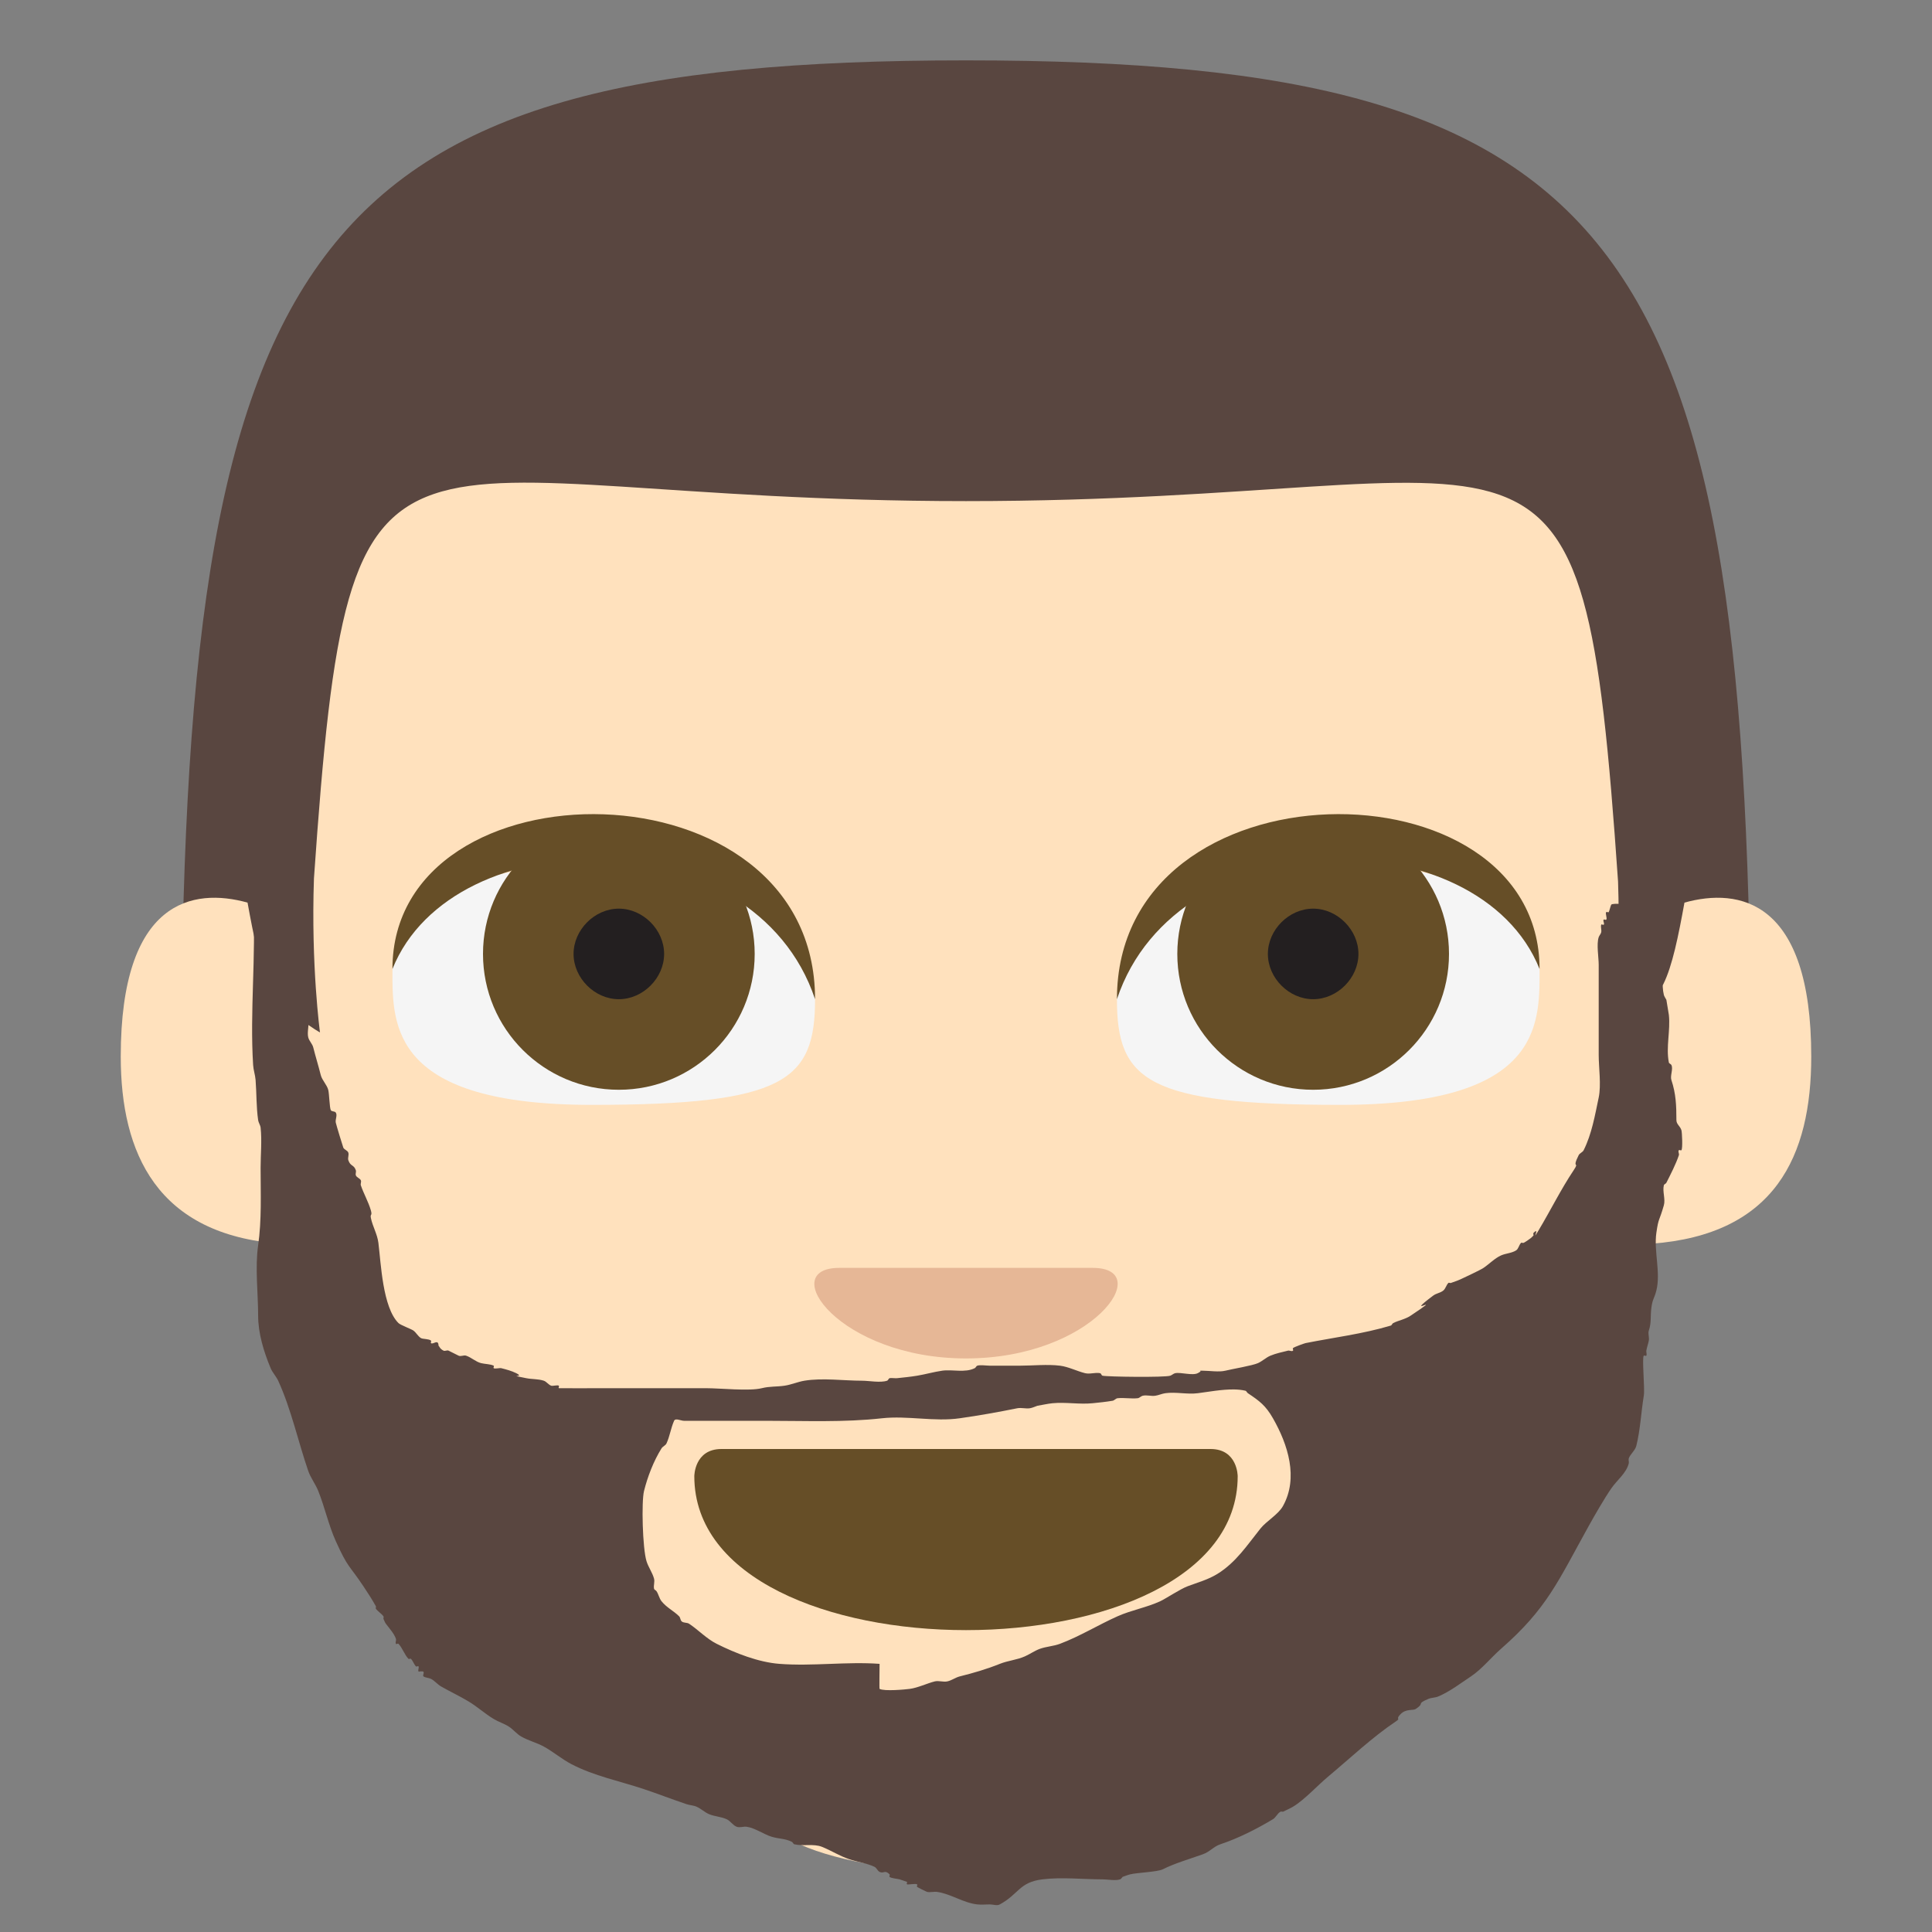 <?xml version="1.0" encoding="UTF-8" standalone="no"?>
<svg
   viewBox="0 0 64 64"
   version="1.1"
   id="svg10"
   sodipodi:docname="1f9d4-1f3fb.svg"
   inkscape:version="1.3.2 (091e20e, 2023-11-25, custom)"
   xml:space="preserve"
   xmlns:inkscape="http://www.inkscape.org/namespaces/inkscape"
   xmlns:sodipodi="http://sodipodi.sourceforge.net/DTD/sodipodi-0.dtd"
   xmlns="http://www.w3.org/2000/svg"
   xmlns:svg="http://www.w3.org/2000/svg"
   xmlns:rdf="http://www.w3.org/1999/02/22-rdf-syntax-ns#"
   xmlns:cc="http://creativecommons.org/ns#"
   xmlns:dc="http://purl.org/dc/elements/1.1/"><rect x="0" y="0" width="64" height="64" fill="#808080" stroke="none"/><defs
     id="defs10" /><sodipodi:namedview
     id="namedview10"
     pagecolor="#ffffff"
     bordercolor="#000000"
     borderopacity="0.25"
     inkscape:showpageshadow="2"
     inkscape:pageopacity="0.0"
     inkscape:pagecheckerboard="0"
     inkscape:deskcolor="#d1d1d1"
     showguides="true"
     inkscape:zoom="12.046875"
     inkscape:cx="32"
     inkscape:cy="31.169909"
     inkscape:window-width="1920"
     inkscape:window-height="991"
     inkscape:window-x="-9"
     inkscape:window-y="-9"
     inkscape:window-maximized="1"
     inkscape:current-layer="svg10" /><title
     id="title1">person: light skin tone, beard</title><path
     fill="#ffb300"
     d="M 6,36 H 58 C 58,8 54,2 32,2 10,2 6,8 6,36 Z"
     id="path1"
     style="display:inline;fill:#594640;fill-opacity:1" /><path
     fill="#ffdd67"
     d="m 55.8,29.9 c -0.2,1.1 -0.4,2.1 -0.7,2.7 -0.6,1 -1.7,1.6 -1.7,1.6 0,0 0.3,-2.1 0.2,-5 C 52.4,11.8 51.4,16.6 32,16.6 c -19.4,0 -20.4,-4.8 -21.6,12.5 -0.1,2.9 0.2,5.1 0.2,5.1 0,0 -1.1,-0.6 -1.7,-1.6 C 8.6,32 8.4,31 8.2,29.9 6.4,29.4 4,29.8 4,35 c 0,3.2 1.2,5.9 5.3,6.2 1.3,10.2 7.3,15.4 17.2,19.9 2.7,1.2 8.3,1.2 11,0 10,-4.5 15.9,-9.7 17.2,-19.9 4.1,-0.3 5.3,-2.9 5.3,-6.2 0,-5.2 -2.4,-5.6 -4.2,-5.1"
     id="path2"
     style="display:inline;fill:#ffe1bd;fill-opacity:1" /><path
     fill="#937237"
     d="m 41,48.9 c 0,3.4 -4.5,5.1 -9,5.1 -4.5,0 -9,-1.7 -9,-5.1 0,0 0,-0.9 0.9,-0.9 h 16.2 c 0.9,0 0.9,0.9 0.9,0.9"
     id="path3"
     style="display:inline;fill:#664e27;fill-opacity:1" /><path
     fill="#f5f5f5"
     d="m 20,28.6 c -5,0 -7,1.8 -7,3.6 0,1.8 0,4.4 6.6,4.4 6.4,0 7.4,-0.8 7.4,-3.5 0,-1.8 -2,-4.5 -7,-4.5"
     id="path4"
     style="display:inline" /><circle
     cx="20.5"
     cy="31.6"
     r="4.5"
     fill="#664e27"
     id="circle4"
     style="display:inline" /><path
     fill="#231f20"
     d="m 22,31.6 c 0,0.8 -0.7,1.5 -1.5,1.5 -0.8,0 -1.5,-0.7 -1.5,-1.5 0,-0.8 0.7,-1.5 1.5,-1.5 0.8,0 1.5,0.7 1.5,1.5"
     id="path5"
     style="display:inline" /><path
     fill="#664e27"
     d="m 13,32.1 c 0,-7 14,-7 14,1 -2,-6 -12,-6 -14,-1"
     id="path6"
     style="display:inline" /><path
     fill="#f5f5f5"
     d="m 44,28.6 c 5,0 7,1.8 7,3.6 0,1.8 0,4.4 -6.6,4.4 -6.4,0 -7.4,-0.8 -7.4,-3.5 0,-1.8 2,-4.5 7,-4.5"
     id="path7"
     style="display:inline" /><circle
     cx="43.5"
     cy="31.6"
     r="4.5"
     fill="#664e27"
     id="circle7"
     style="display:inline" /><path
     fill="#231f20"
     d="m 42,31.6 c 0,0.8 0.7,1.5 1.5,1.5 0.8,0 1.5,-0.7 1.5,-1.5 0,-0.8 -0.7,-1.5 -1.5,-1.5 -0.8,0 -1.5,0.7 -1.5,1.5"
     id="path8"
     style="display:inline" /><path
     fill="#664e27"
     d="m 51,32.1 c 0,-7 -14,-7 -14,1 2,-6 12,-6 14,-1"
     id="path9"
     style="display:inline" /><path
     fill="#eba352"
     d="m 32,45 c -4.2,0 -6.3,-3 -4.2,-3 h 8.4 c 2.1,0 0,3 -4.2,3"
     id="path10"
     style="display:inline;fill:#e6b796;fill-opacity:1" /><path
     id="path11"
     style="display:inline;fill:#594640;fill-opacity:1;fill-rule:evenodd;stroke:none;stroke-width:3.22"
     d="M 10.131 29.355 C 9.887 29.336 9.267 29.626 9.131 29.717 C 9.001 29.804 8.955 30.049 8.799 30.049 C 8.65 30.049 8.523 29.938 8.385 29.883 C 8.487 31.675 8.273 33.488 8.385 35.279 C 8.395 35.447 8.454 35.61 8.467 35.777 C 8.501 36.219 8.488 36.667 8.551 37.105 C 8.563 37.192 8.623 37.267 8.633 37.354 C 8.68 37.78 8.633 38.252 8.633 38.682 C 8.633 39.544 8.672 40.408 8.551 41.256 C 8.445 41.994 8.551 42.837 8.551 43.58 C 8.551 44.171 8.739 44.78 8.965 45.322 C 9.027 45.471 9.147 45.592 9.215 45.738 C 9.641 46.662 9.89 47.8 10.211 48.727 C 10.292 48.96 10.451 49.161 10.543 49.391 C 10.758 49.928 10.886 50.525 11.123 51.051 C 11.53 51.955 11.561 51.831 12.037 52.545 C 12.182 52.762 12.324 52.981 12.451 53.209 C 12.465 53.233 12.435 53.269 12.451 53.291 C 12.522 53.385 12.631 53.447 12.701 53.541 C 12.718 53.563 12.701 53.595 12.701 53.623 C 12.729 53.678 12.746 53.74 12.783 53.789 C 12.887 53.928 13.059 54.117 13.115 54.287 C 13.133 54.34 13.09 54.404 13.115 54.453 C 13.128 54.478 13.18 54.434 13.199 54.453 C 13.322 54.576 13.408 54.828 13.531 54.951 C 13.551 54.971 13.594 54.932 13.613 54.951 C 13.684 55.022 13.709 55.131 13.779 55.201 C 13.799 55.221 13.851 55.176 13.863 55.201 C 13.888 55.251 13.839 55.318 13.863 55.367 C 13.876 55.392 13.921 55.355 13.945 55.367 C 14.121 55.346 13.978 55.499 14.029 55.533 C 14.102 55.582 14.199 55.576 14.277 55.615 C 14.401 55.677 14.489 55.797 14.609 55.865 C 14.91 56.037 15.227 56.185 15.523 56.363 C 15.806 56.533 16.071 56.774 16.354 56.943 C 16.513 57.039 16.695 57.094 16.852 57.193 C 17.001 57.288 17.112 57.437 17.266 57.525 C 17.502 57.661 17.775 57.726 18.014 57.857 C 18.33 58.031 18.606 58.27 18.926 58.438 C 19.678 58.832 20.535 59.001 21.334 59.268 C 21.802 59.424 22.273 59.609 22.744 59.766 C 22.852 59.802 22.972 59.803 23.076 59.85 C 23.224 59.915 23.343 60.036 23.492 60.098 C 23.678 60.175 23.889 60.18 24.072 60.264 C 24.198 60.321 24.275 60.465 24.404 60.514 C 24.508 60.553 24.627 60.498 24.736 60.514 C 25.011 60.553 25.309 60.769 25.566 60.846 C 25.803 60.917 26.011 60.902 26.23 61.012 C 26.265 61.029 26.276 61.084 26.314 61.094 C 26.595 61.164 26.953 61.068 27.227 61.178 C 27.556 61.31 27.805 61.48 28.141 61.592 C 28.386 61.674 28.743 61.728 28.971 61.842 C 29.041 61.877 29.067 61.973 29.137 62.008 C 29.278 62.078 29.305 61.926 29.469 62.09 C 29.488 62.109 29.449 62.154 29.469 62.174 C 29.515 62.22 29.722 62.236 29.801 62.256 L 30.049 62.34 C 30.049 62.368 30.024 62.409 30.049 62.422 C 30.079 62.437 30.346 62.387 30.381 62.422 C 30.4 62.441 30.361 62.486 30.381 62.506 C 30.394 62.519 30.685 62.666 30.713 62.672 C 30.821 62.694 30.935 62.656 31.045 62.672 C 31.499 62.737 31.911 63.035 32.373 63.086 C 32.511 63.101 32.651 63.086 32.789 63.086 C 32.9 63.086 33.024 63.139 33.121 63.086 C 33.755 62.74 33.759 62.352 34.531 62.256 C 35.17 62.176 35.88 62.256 36.523 62.256 C 36.694 62.256 36.946 62.309 37.105 62.256 C 37.143 62.243 37.16 62.201 37.188 62.174 C 37.271 62.146 37.353 62.111 37.438 62.09 C 37.661 62.034 38.34 62.011 38.516 61.924 C 38.922 61.721 39.369 61.595 39.844 61.426 C 40.087 61.339 40.199 61.169 40.426 61.094 C 41.017 60.897 41.624 60.59 42.168 60.264 C 42.264 60.206 42.319 60.065 42.418 60.016 C 42.443 60.003 42.472 60.016 42.5 60.016 C 42.611 59.96 42.726 59.913 42.832 59.85 C 43.217 59.618 43.64 59.149 43.994 58.854 C 44.715 58.253 45.46 57.545 46.236 57.027 C 46.427 56.9 46.201 56.979 46.402 56.777 C 46.58 56.599 46.812 56.67 46.9 56.611 C 47.222 56.397 46.892 56.46 47.314 56.279 C 47.419 56.234 47.542 56.242 47.646 56.197 C 48.035 56.031 48.375 55.767 48.727 55.533 C 49.094 55.288 49.388 54.912 49.723 54.619 C 51.254 53.279 51.61 52.383 52.627 50.553 C 52.83 50.188 53.144 49.642 53.375 49.307 C 53.566 49.028 53.873 48.804 53.955 48.477 C 53.968 48.423 53.938 48.363 53.955 48.311 C 53.999 48.178 54.166 48.051 54.205 47.896 C 54.339 47.362 54.364 46.773 54.453 46.236 C 54.493 46 54.386 44.976 54.453 44.908 C 54.473 44.889 54.525 44.933 54.537 44.908 C 54.562 44.859 54.528 44.797 54.537 44.742 C 54.556 44.63 54.597 44.522 54.619 44.41 C 54.64 44.306 54.586 44.178 54.619 44.078 C 54.71 43.805 54.666 43.623 54.703 43.33 C 54.742 43.02 54.8 43.026 54.869 42.75 C 55.018 42.154 54.782 41.451 54.869 40.84 C 54.944 40.318 54.96 40.479 55.117 39.928 C 55.176 39.723 55.066 39.47 55.117 39.264 C 55.127 39.226 55.184 39.215 55.201 39.18 C 55.333 38.917 55.515 38.567 55.615 38.268 C 55.633 38.215 55.576 38.141 55.615 38.102 C 55.635 38.082 55.68 38.121 55.699 38.102 C 55.746 38.054 55.721 37.504 55.699 37.438 C 55.652 37.295 55.533 37.244 55.533 37.105 C 55.533 36.616 55.517 36.228 55.367 35.777 C 55.319 35.634 55.434 35.413 55.367 35.279 C 55.35 35.244 55.291 35.234 55.283 35.195 C 55.182 34.69 55.34 34.133 55.283 33.619 L 55.201 33.121 C 55.174 33.066 55.132 33.015 55.117 32.955 C 55.038 32.637 55.115 32.277 55.035 31.959 C 54.964 31.675 54.94 31.413 54.869 31.129 C 54.829 30.969 54.973 30.485 54.869 30.381 C 54.85 30.361 54.798 30.406 54.785 30.381 C 54.775 30.36 54.814 29.981 54.785 29.967 C 54.639 29.893 54.206 29.967 54.039 29.967 C 53.961 29.967 53.437 29.905 53.375 29.967 C 53.36 29.982 53.306 30.2 53.291 30.215 C 53.271 30.234 53.229 30.195 53.209 30.215 C 53.167 30.256 53.25 30.423 53.209 30.465 C 53.189 30.484 53.145 30.445 53.125 30.465 C 53.086 30.504 53.164 30.592 53.125 30.631 C 53.105 30.65 53.052 30.605 53.043 30.631 C 53.017 30.71 53.059 30.798 53.043 30.879 C 53.031 30.94 52.979 30.986 52.959 31.045 C 52.881 31.28 52.959 31.715 52.959 31.959 L 52.959 34.947 C 52.959 35.365 53.046 35.942 52.959 36.357 C 52.834 36.949 52.731 37.561 52.461 38.102 C 52.426 38.172 52.33 38.198 52.295 38.268 C 52.052 38.753 52.342 38.447 52.129 38.766 C 51.707 39.398 51.36 40.102 50.967 40.758 C 50.708 41.19 51.034 40.607 50.801 40.84 C 50.781 40.859 50.801 40.896 50.801 40.924 C 50.773 40.951 50.75 40.982 50.719 41.006 C 50.639 41.066 50.558 41.127 50.469 41.172 C 50.444 41.184 50.406 41.152 50.387 41.172 C 50.316 41.242 50.305 41.369 50.221 41.422 C 50.072 41.515 49.883 41.517 49.723 41.588 C 49.516 41.68 49.326 41.879 49.141 42.002 C 49.015 42.085 48.524 42.31 48.477 42.334 C 48.343 42.401 48.204 42.453 48.062 42.5 C 48.036 42.509 47.998 42.48 47.979 42.5 C 47.908 42.571 47.889 42.686 47.812 42.75 C 47.717 42.829 47.579 42.842 47.48 42.916 C 46.411 43.718 47.965 42.76 46.734 43.58 C 46.546 43.706 46.332 43.738 46.152 43.828 C 46.117 43.846 46.108 43.901 46.07 43.912 C 45.15 44.188 44.176 44.307 43.248 44.492 C 43.219 44.498 42.872 44.618 42.832 44.658 C 42.812 44.678 42.852 44.723 42.832 44.742 C 42.793 44.781 42.72 44.729 42.666 44.742 C 42.471 44.791 42.272 44.831 42.086 44.908 C 41.937 44.97 41.817 45.091 41.67 45.156 C 41.484 45.239 40.815 45.35 40.592 45.406 C 40.383 45.459 40.054 45.406 39.844 45.406 C 39.649 45.406 39.883 45.386 39.678 45.488 C 39.5 45.577 39.117 45.451 38.932 45.488 C 38.871 45.5 38.824 45.553 38.766 45.572 C 38.581 45.634 36.672 45.609 36.523 45.572 C 36.485 45.563 36.48 45.496 36.441 45.488 C 36.279 45.456 36.104 45.529 35.943 45.488 C 35.677 45.422 35.392 45.275 35.113 45.24 C 34.699 45.188 34.201 45.24 33.785 45.24 L 32.789 45.24 C 32.676 45.24 32.474 45.207 32.373 45.24 C 32.336 45.253 32.326 45.305 32.291 45.322 C 31.966 45.485 31.554 45.357 31.211 45.406 C 30.93 45.446 30.661 45.526 30.381 45.572 C 30.161 45.609 29.939 45.63 29.717 45.654 C 29.655 45.661 29.51 45.64 29.469 45.654 C 29.432 45.667 29.422 45.726 29.385 45.738 C 29.162 45.813 28.788 45.738 28.555 45.738 C 27.953 45.738 27.243 45.639 26.646 45.738 C 26.421 45.776 26.208 45.872 25.982 45.904 C 25.712 45.943 25.504 45.919 25.234 45.986 C 24.822 46.089 23.853 45.986 23.408 45.986 L 19.922 45.986 C 19.871 45.986 18.515 45.99 18.512 45.986 C 18.492 45.967 18.531 45.924 18.512 45.904 C 18.478 45.871 18.309 45.92 18.262 45.904 C 18.167 45.873 18.108 45.77 18.014 45.738 C 17.828 45.676 17.625 45.693 17.432 45.654 C 16.733 45.515 17.429 45.653 17.1 45.488 C 16.943 45.41 16.771 45.365 16.602 45.322 C 16.557 45.311 16.384 45.353 16.354 45.322 C 16.334 45.303 16.378 45.253 16.354 45.24 C 16.243 45.185 16.06 45.187 15.938 45.156 C 15.757 45.111 15.616 44.967 15.439 44.908 C 15.361 44.882 15.266 44.945 15.191 44.908 C 15.072 44.848 14.979 44.802 14.859 44.742 C 14.81 44.717 14.743 44.767 14.693 44.742 C 14.572 44.682 14.561 44.609 14.527 44.576 C 14.522 44.342 14.339 44.554 14.277 44.492 C 14.258 44.473 14.297 44.43 14.277 44.41 C 14.216 44.349 14.006 44.363 13.945 44.326 C 13.845 44.266 13.791 44.149 13.697 44.078 C 13.631 44.028 13.265 43.894 13.199 43.828 C 12.675 43.304 12.62 41.852 12.535 41.172 C 12.498 40.876 12.344 40.634 12.285 40.342 C 12.257 40.203 12.34 40.287 12.285 40.094 C 12.204 39.81 12.046 39.542 11.953 39.264 C 11.936 39.211 11.978 39.147 11.953 39.098 C 11.918 39.028 11.812 39.006 11.787 38.932 C 11.77 38.879 11.805 38.818 11.787 38.766 C 11.724 38.575 11.61 38.645 11.539 38.434 C 11.513 38.355 11.565 38.262 11.539 38.184 C 11.514 38.109 11.408 38.088 11.373 38.018 C 11.36 37.991 11.14 37.27 11.123 37.188 C 11.101 37.079 11.184 36.948 11.123 36.855 C 11.089 36.804 10.985 36.829 10.957 36.773 C 10.917 36.693 10.906 36.235 10.875 36.109 C 10.831 35.934 10.669 35.787 10.625 35.611 C 10.547 35.299 10.451 34.993 10.377 34.697 C 10.347 34.577 10.241 34.485 10.211 34.365 C 10.166 34.184 10.248 33.968 10.211 33.785 C 10.199 33.724 10.139 33.68 10.127 33.619 C 10.036 33.163 10.127 32.593 10.127 32.125 C 10.127 31.414 10.039 30.671 10.127 29.967 C 10.151 29.773 10.349 29.523 10.211 29.385 C 10.194 29.368 10.166 29.358 10.131 29.355 z M 40.877 46.027 C 41.012 46.029 41.141 46.042 41.256 46.07 C 41.294 46.08 41.305 46.131 41.338 46.152 C 41.725 46.41 41.927 46.561 42.168 46.982 C 42.665 47.852 43.019 48.955 42.5 49.889 C 42.343 50.172 41.956 50.383 41.754 50.635 C 41.32 51.177 40.949 51.749 40.342 52.129 C 40.022 52.329 39.689 52.416 39.346 52.545 C 39.097 52.638 38.612 52.961 38.434 53.043 C 37.981 53.252 37.477 53.338 37.021 53.541 C 36.384 53.825 35.771 54.206 35.113 54.453 C 34.9 54.533 34.664 54.542 34.449 54.619 C 34.274 54.682 34.121 54.794 33.951 54.869 C 33.686 54.987 33.391 55.009 33.121 55.117 C 32.677 55.295 32.26 55.416 31.793 55.533 C 31.648 55.569 31.523 55.67 31.377 55.699 C 31.241 55.726 31.097 55.666 30.963 55.699 C 30.722 55.759 30.396 55.914 30.133 55.947 C 29.976 55.967 29.305 56.031 29.137 55.947 C 29.125 55.942 29.137 55.258 29.137 55.117 C 28.036 55.038 26.917 55.202 25.816 55.117 C 25.126 55.064 24.361 54.764 23.74 54.453 C 23.407 54.286 23.136 53.994 22.828 53.789 C 22.755 53.741 22.64 53.769 22.578 53.707 C 22.534 53.663 22.54 53.585 22.496 53.541 C 22.318 53.363 22.086 53.257 21.914 53.043 C 21.837 52.946 21.817 52.814 21.748 52.711 C 21.726 52.678 21.674 52.665 21.666 52.627 C 21.644 52.518 21.695 52.402 21.666 52.295 C 21.611 52.092 21.478 51.916 21.416 51.715 C 21.285 51.288 21.245 49.747 21.334 49.391 C 21.452 48.918 21.651 48.399 21.914 47.979 C 21.956 47.912 22.048 47.884 22.08 47.812 C 22.189 47.574 22.223 47.306 22.33 47.066 C 22.375 46.965 22.551 47.066 22.662 47.066 L 25.4 47.066 C 26.672 47.066 27.96 47.122 29.219 46.982 C 30.063 46.889 30.952 47.103 31.793 46.982 C 32.436 46.891 33.066 46.778 33.701 46.65 C 33.832 46.624 33.988 46.672 34.117 46.65 C 34.203 46.636 34.282 46.596 34.365 46.568 C 34.531 46.541 34.696 46.501 34.863 46.484 C 35.302 46.441 35.753 46.528 36.191 46.484 C 36.413 46.462 36.635 46.439 36.855 46.402 C 36.916 46.392 36.96 46.325 37.021 46.318 C 37.242 46.296 37.465 46.34 37.686 46.318 C 37.747 46.312 37.792 46.251 37.852 46.236 C 37.986 46.203 38.131 46.256 38.268 46.236 C 38.381 46.22 38.487 46.168 38.6 46.152 C 38.952 46.102 39.324 46.197 39.678 46.152 C 40.006 46.111 40.471 46.022 40.877 46.027 z " /></svg>
